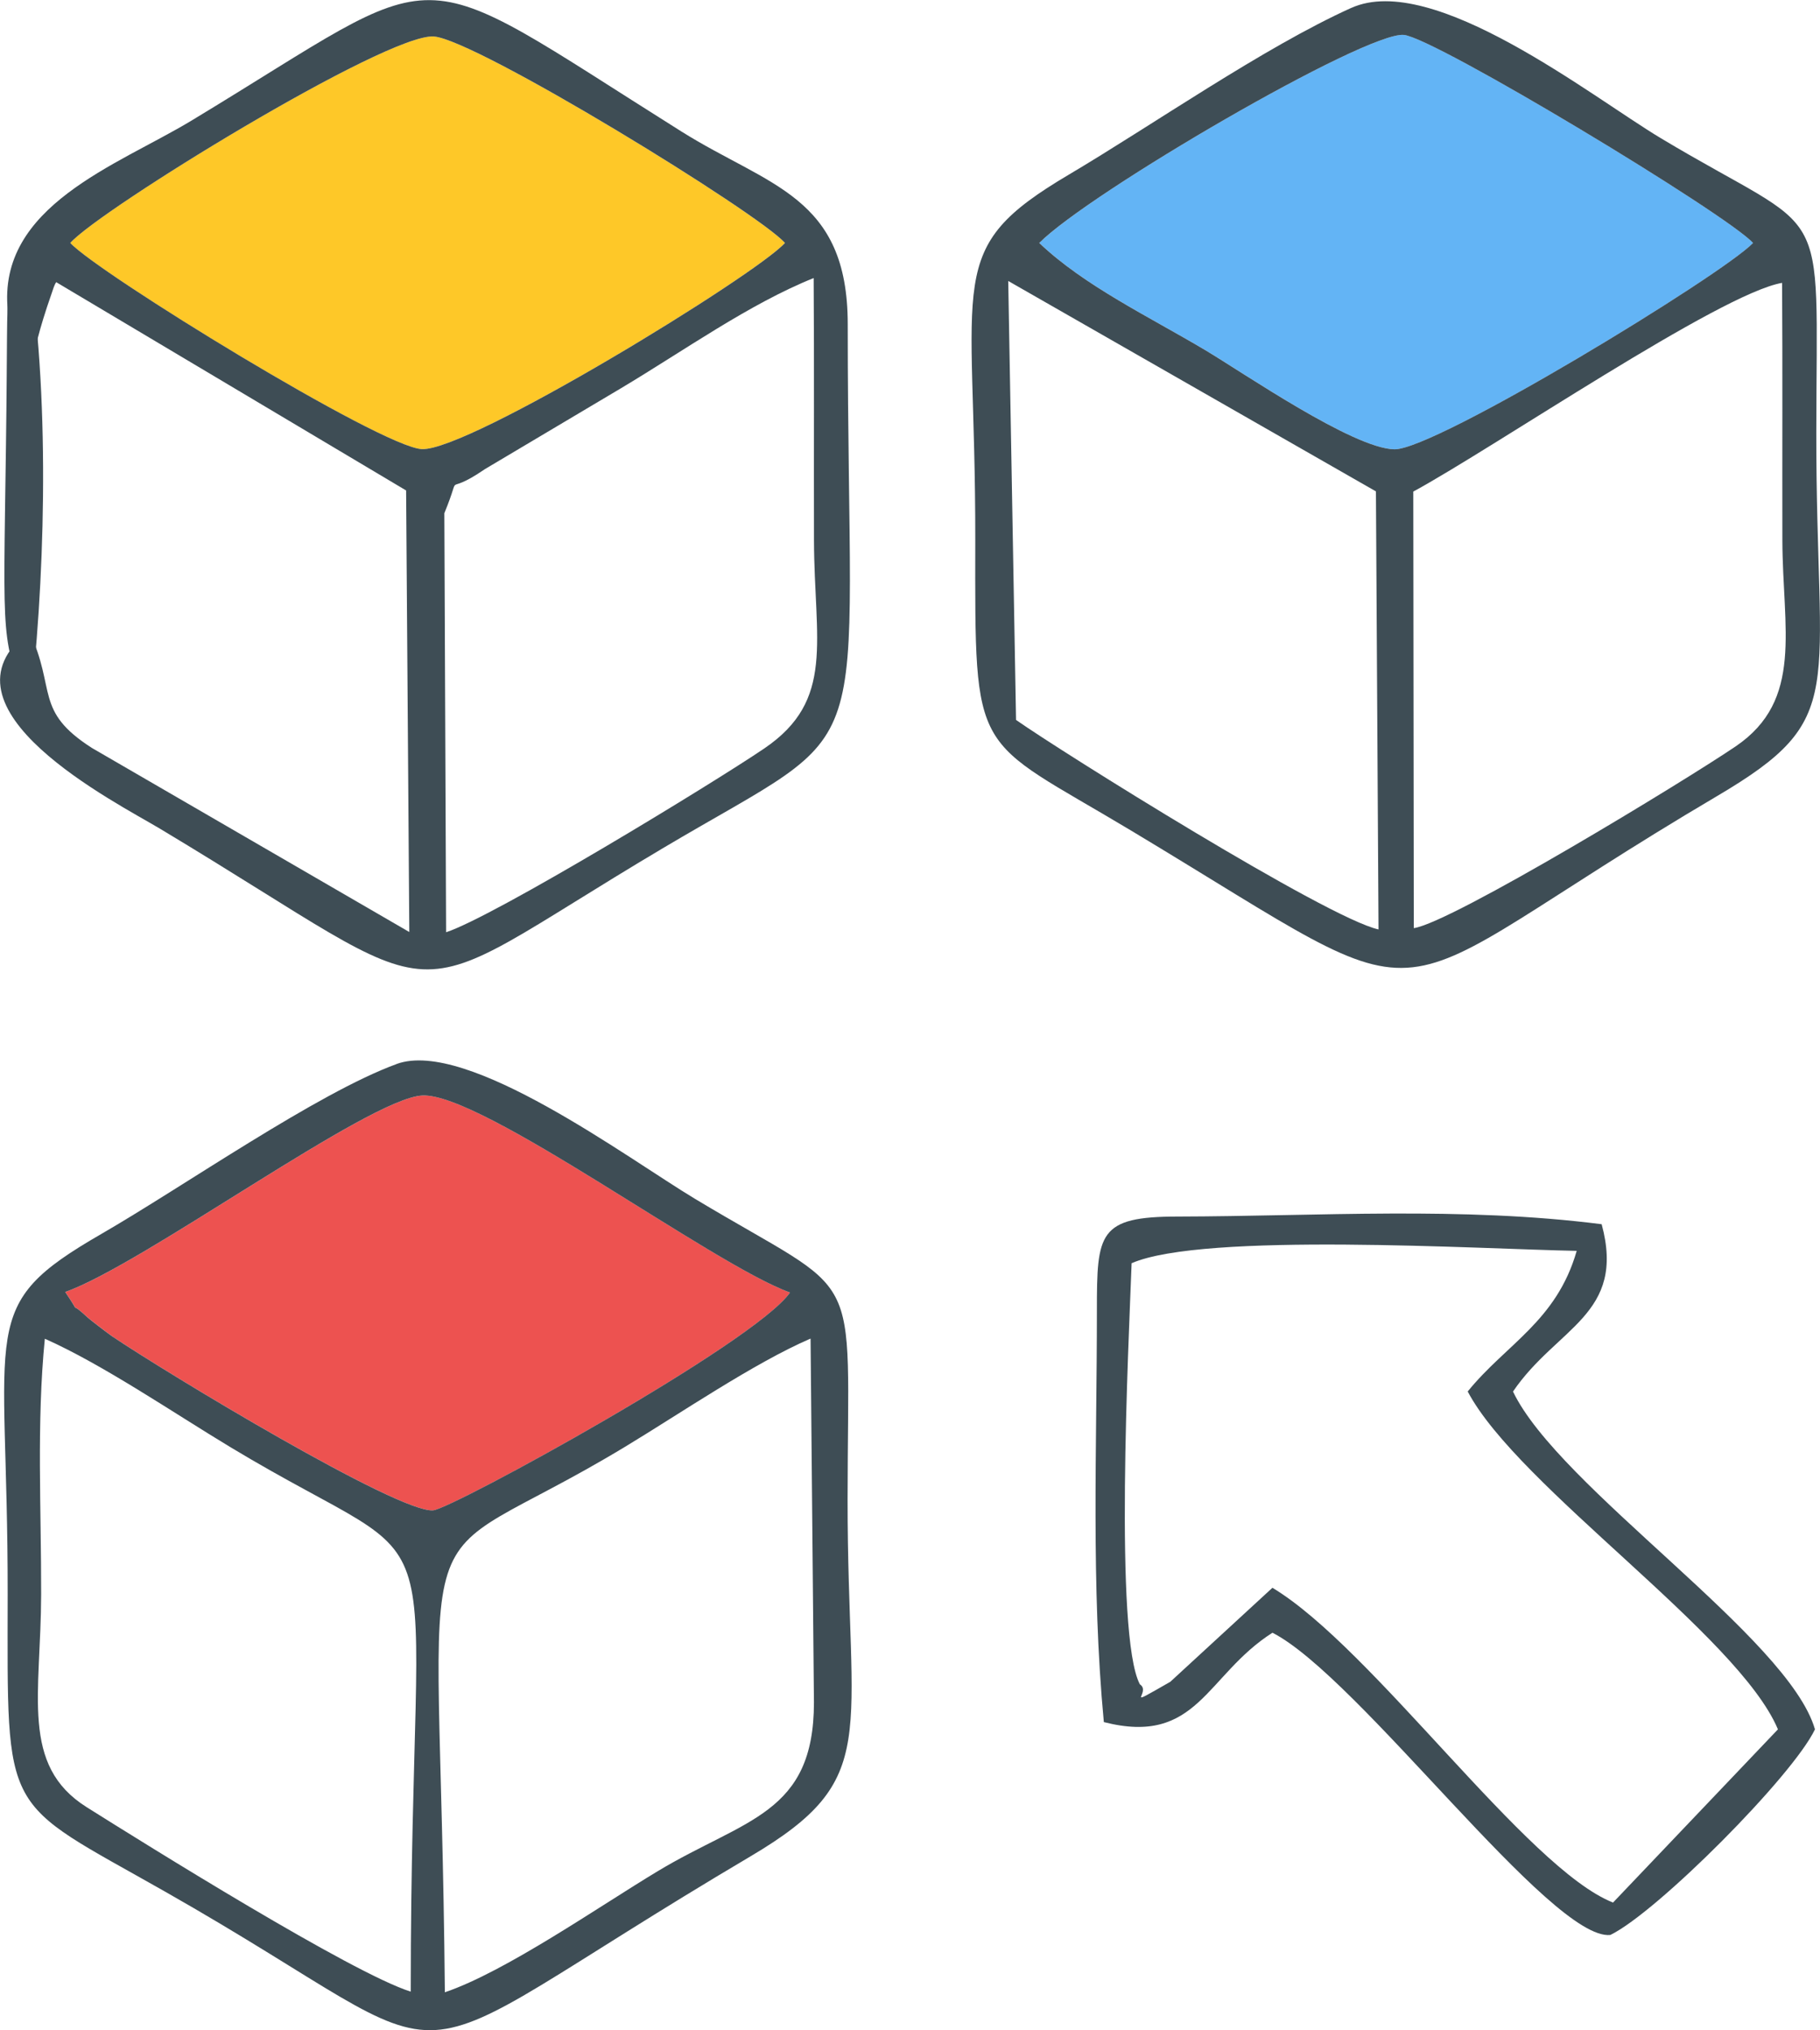 <?xml version="1.0" encoding="UTF-8"?>
<!DOCTYPE svg PUBLIC "-//W3C//DTD SVG 1.1//EN" "http://www.w3.org/Graphics/SVG/1.1/DTD/svg11.dtd">
<!-- Creator: CorelDRAW -->
<svg xmlns="http://www.w3.org/2000/svg" xml:space="preserve" width="100%" height="100%" version="1.1" style="shape-rendering:geometricPrecision; text-rendering:geometricPrecision; image-rendering:optimizeQuality; fill-rule:evenodd; clip-rule:evenodd"
viewBox="0 0 393.7 439.09"
 xmlns:xlink="http://www.w3.org/1999/xlink"
 xmlns:xodm="http://www.corel.com/coreldraw/odm/2003">
 <defs>
  <style type="text/css">
   <![CDATA[
    .fil3 {fill:#3E4D55}
    .fil1 {fill:#63B4F5}
    .fil2 {fill:#ED5250}
    .fil0 {fill:#FEC828}
   ]]>
  </style>
 </defs>
 <g id="Layer_x0020_1">
  <g id="_105553471485440">
   <path class="fil0" d="M15.2 52.55c5.86,6.42 67.17,44.14 76.03,44.59 10.07,0.51 72.15,-37.54 78.56,-44.59 -5.57,-6.41 -66.83,-44.03 -75.96,-44.66 -10.19,-0.7 -72.44,37.57 -78.64,44.66z"/>
   <path class="fil1" d="M224.82 52.55c9.73,9.27 23.7,15.91 35.94,23.2 8.17,4.86 31.95,21.26 40.88,21.43 8.85,0.17 71.08,-37.81 77.59,-44.63 -5.6,-6.19 -68.82,-44.37 -75.54,-45 -8.25,-0.77 -68.13,34.15 -78.87,45z"/>
   <path class="fil2" d="M14.11 279.42c4.29,6.36 -0.09,0.94 4.86,5.54 0.33,0.31 4.51,3.53 5.26,4.04 12.07,8.13 61.75,38.15 69.44,37.67 3.99,-0.25 69.62,-36.2 77.24,-47.12 -16.69,-5.98 -66.73,-43.29 -79.57,-42.61 -11.63,0.62 -60.45,36.6 -77.22,42.49z"/>
   <path class="fil3" d="M218.1 60.77l79.54 45.51 0.56 94.74c-11.04,-2.4 -68.65,-38.45 -78.41,-45.31l-1.69 -94.94zm87.73 139.98l-0.11 -94.43c17.56,-9.54 66.35,-42.83 79.78,-45.14 0.12,18.55 0.02,37.11 0.06,55.66 0.05,19.18 4.67,34.55 -10.09,44.58 -10.93,7.43 -61.46,38.14 -69.63,39.32zm-81.02 -148.2c10.74,-10.84 70.61,-45.76 78.87,-45 6.72,0.63 69.94,38.81 75.54,45 -6.5,6.82 -68.74,44.8 -77.59,44.63 -8.93,-0.17 -32.72,-16.57 -40.88,-21.43 -12.24,-7.29 -26.21,-13.93 -35.94,-23.2zm67.49 -50.84c-18.98,8.57 -43.19,25.47 -61.04,36.03 -27.41,16.22 -20.22,21.51 -20.29,79.11 -0.06,47.85 -0.7,42.14 33.69,62.78 71.4,42.86 48.93,38.48 126.79,-7.46 28.73,-16.95 21.38,-21.76 21.45,-78.69 0.06,-52.15 3.43,-41.39 -33.62,-63.58 -14.88,-8.92 -49.28,-36.18 -66.98,-28.18z"/>
   <path class="fil3" d="M96.23 430.89c-1.02,-113.78 -10.39,-88.14 38.96,-117.96 11.99,-7.24 27.91,-18.13 40.15,-23.42l0.73 78.69c0,24.21 -14.94,25.16 -33.8,36.51 -12.54,7.54 -32.92,21.75 -46.05,26.19zm-86.54 -141.35c12.55,5.58 27.78,16 40.14,23.45 50.87,30.66 39.02,5.82 39.02,117.77 -12.67,-3.98 -57.26,-31.82 -70.12,-39.91 -14.4,-9.07 -9.87,-24.43 -9.83,-46.03 0.04,-18.35 -1.01,-37.04 0.8,-55.28zm4.42 -10.11c16.77,-5.89 65.59,-41.87 77.22,-42.49 12.85,-0.68 62.88,36.63 79.57,42.61 -7.61,10.92 -73.25,46.87 -77.24,47.12 -7.7,0.48 -57.37,-29.54 -69.44,-37.67 -0.75,-0.5 -4.93,-3.72 -5.26,-4.04 -4.95,-4.6 -0.57,0.82 -4.86,-5.54zm71.69 -49.3c-17.22,6.29 -46.16,26.53 -63.89,36.76 -27.16,15.67 -20.2,19 -20.25,77.93 -0.04,48.66 -1.44,44.15 33.95,64.25 71.19,40.42 42.78,42.08 126.75,-7.58 28.47,-16.84 20.96,-25.2 20.99,-77.13 0.03,-52.29 4.01,-42.82 -33.04,-65.09 -14.43,-8.67 -49.31,-34.7 -64.51,-29.15z"/>
   <path class="fil3" d="M96.12 111c4.18,-10.16 -0.77,-3.01 8.83,-9.57l29.3 -17.41c13.67,-8.15 27.81,-18.28 41.76,-23.88 0.13,18.91 0.02,37.81 0.07,56.71 0.06,21.8 4.65,34.56 -10.74,45.02 -11.11,7.54 -58.34,36.31 -68.84,39.76l-0.38 -90.62zm-80.92 -58.45c6.2,-7.09 68.45,-45.37 78.64,-44.66 9.12,0.63 70.39,38.25 75.96,44.66 -6.41,7.05 -68.49,45.1 -78.56,44.59 -8.86,-0.45 -70.17,-38.17 -76.03,-44.59zm-13.53 14.61l0.9 11.56c7.34,-2.87 2.24,2.84 8.68,-15.49 0.19,-0.53 0.46,-1.55 0.91,-2.2l75.69 45.05 0.69 95.5 -68.66 -39.81c-12.57,-8.06 -7.61,-12.5 -13.56,-25.23 -21.76,16.6 19.03,37.14 28.28,42.69 66.49,39.89 48.97,39.76 108.59,4.34 48.02,-28.53 40.19,-14.18 40.19,-113.46 0,-27.74 -17.06,-29.79 -36.01,-41.69 -60.78,-38.17 -48.88,-36.78 -106.04,-2.28 -15.89,9.59 -41.98,18.41 -39.64,41.04z"/>
   <path class="fil3" d="M317.5 300.97c10.85,20.58 58.56,52.7 67.1,73.06l-35.67 37.46c-18.68,-7.36 -51.98,-55.06 -73.68,-68.08l-22.09 20.33c-10.77,6.17 -3.91,2.34 -6.59,0.54 -5.58,-10.58 -2.43,-73.52 -1.78,-91.07 15.61,-6.78 75.62,-3.05 96.28,-2.67 -4.36,15.21 -15.29,20.17 -23.59,30.43zm-80.22 -17.54c0,29.66 -1.28,59.48 1.5,89.03 20.31,5.19 22.04,-10.13 36.48,-19.33 18.7,9.58 60.32,66.68 73.09,65.37 10.16,-4.95 39.45,-34.38 44.26,-44.47 -5.69,-19.82 -55.36,-52.27 -65.32,-73.06 9.5,-13.96 24.48,-16.63 19.18,-36.19 -30.3,-3.87 -61.16,-1.73 -91.67,-1.66 -17.22,0 -17.52,3.59 -17.52,20.31z"/>
   <path class="fil3" d="M6.31 154.67c3.31,-27.37 4.67,-66.39 0,-97.35 -5.83,11.29 -4.4,-6.12 -5.02,39 -0.62,44.77 -1.06,40.25 5.02,58.35z"/>
  </g>
 </g>
</svg>
